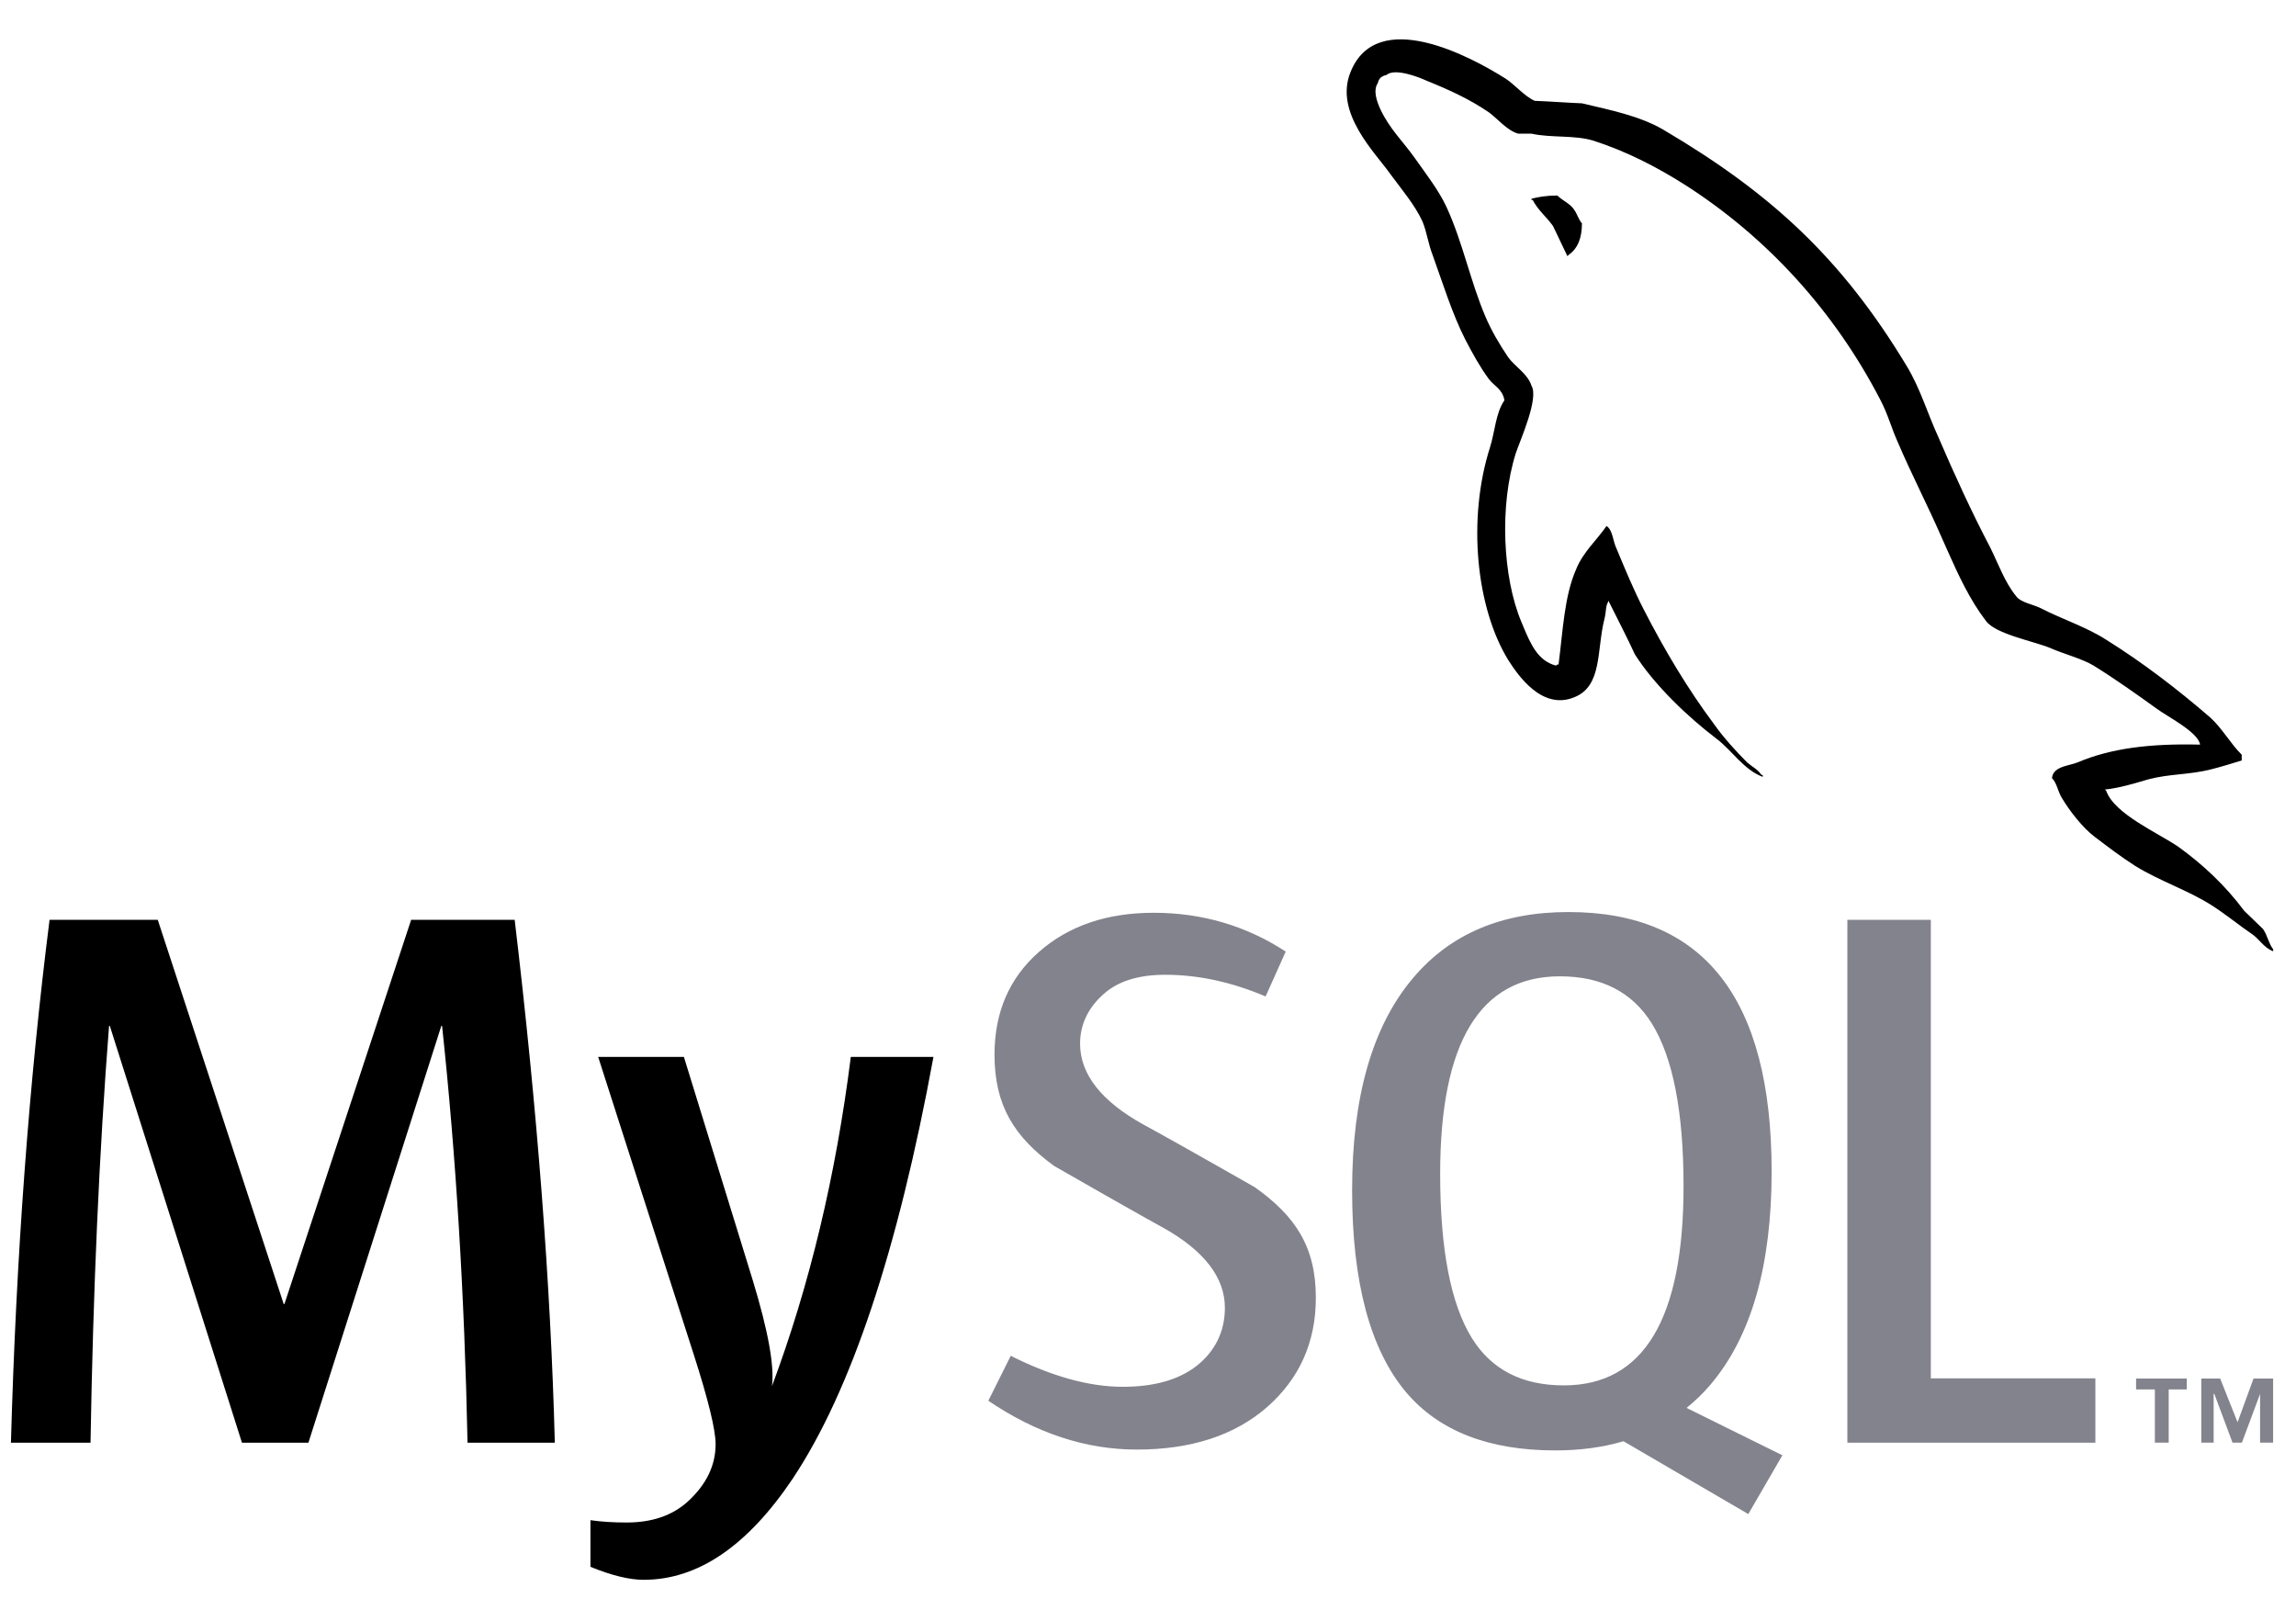 <svg width="68" height="48" viewBox="0 0 68 48" fill="none" xmlns="http://www.w3.org/2000/svg">
<g clip-path="url(#clip0_3251_6562)">
<path d="M20.255 31.302L22.292 37.909C22.749 39.409 22.94 40.456 22.863 41.053C23.977 38.07 24.755 34.82 25.198 31.302H27.646C26.593 37.029 25.205 41.191 23.481 43.787C22.139 45.788 20.667 46.788 19.065 46.788C18.638 46.788 18.112 46.659 17.487 46.403V45.022C17.792 45.067 18.15 45.091 18.562 45.091C19.31 45.091 19.912 44.884 20.37 44.471C20.919 43.967 21.194 43.401 21.194 42.773C21.194 42.345 20.979 41.466 20.553 40.136L17.716 31.302H20.255ZM4.672 27.241L8.402 38.62H8.424L12.177 27.241H15.243C15.914 32.884 16.31 38.048 16.432 42.728H13.847C13.757 38.353 13.505 34.239 13.093 30.385H13.07L9.134 42.728H7.166L3.253 30.385H3.23C2.94 34.086 2.757 38.2 2.681 42.728H0.324C0.477 37.221 0.858 32.06 1.468 27.241H4.672Z" fill="black"/>
<path d="M46.452 27.011C50.464 27.011 52.47 29.574 52.47 34.697C52.47 37.481 51.867 39.584 50.661 41.005C50.444 41.265 50.204 41.489 49.951 41.697L52.79 43.101L52.788 43.101L51.779 44.841L48.082 42.684C47.469 42.866 46.795 42.956 46.06 42.956C44.091 42.956 42.619 42.382 41.646 41.236C40.578 39.967 40.045 37.97 40.045 35.248C40.045 32.479 40.647 30.384 41.853 28.962C42.951 27.66 44.484 27.011 46.452 27.011ZM34.167 27.033C35.601 27.033 36.905 27.417 38.079 28.182L37.483 29.511C36.478 29.084 35.487 28.869 34.51 28.869C33.717 28.869 33.106 29.06 32.681 29.444C32.252 29.825 31.988 30.314 31.988 30.911C31.988 31.828 32.641 32.624 33.848 33.296C34.172 33.472 34.595 33.708 35.03 33.952L35.12 34.002C35.135 34.011 35.15 34.019 35.165 34.028L35.255 34.078C35.27 34.087 35.285 34.095 35.3 34.104L35.39 34.155C36.303 34.669 37.163 35.161 37.163 35.161C38.37 36.017 38.971 36.931 38.971 38.435C38.971 39.748 38.489 40.826 37.53 41.67C36.57 42.51 35.28 42.931 33.665 42.931C32.154 42.931 30.69 42.446 29.271 41.485L29.935 40.154C31.155 40.766 32.26 41.072 33.252 41.072C34.182 41.072 34.91 40.864 35.437 40.454C35.962 40.041 36.277 39.465 36.277 38.734C36.277 37.815 35.638 37.029 34.464 36.369C34.16 36.202 33.769 35.983 33.366 35.754L33.276 35.704C33.111 35.61 32.944 35.516 32.782 35.423L32.693 35.373C31.901 34.922 31.216 34.529 31.216 34.529C30.043 33.67 29.454 32.75 29.454 31.233C29.454 29.979 29.893 28.964 30.769 28.193C31.647 27.42 32.78 27.033 34.167 27.033ZM57.185 27.241V40.822H62.058V42.727H54.713V27.241H57.185ZM64.766 40.828V41.15H64.23V42.726H63.82V41.15H63.264V40.828H64.766ZM65.755 40.828L66.269 42.121L66.742 40.828H67.322V42.726H66.936V41.282L66.398 42.726H66.12L65.581 41.282H65.561V42.726H65.195V40.828H65.755ZM46.2 28.915C43.836 28.915 42.653 30.866 42.653 34.766C42.653 37 42.967 38.62 43.592 39.629C44.172 40.564 45.079 41.03 46.315 41.03C48.679 41.03 49.861 39.063 49.861 35.133C49.861 32.93 49.548 31.324 48.923 30.314C48.343 29.382 47.436 28.915 46.2 28.915Z" fill="#83838E"/>
<path d="M40.002 2.125C40.787 0.198 43.529 1.657 44.593 2.33C44.854 2.498 45.153 2.854 45.452 2.986C45.919 3.004 46.385 3.041 46.852 3.06C47.728 3.266 48.55 3.434 49.24 3.828C52.45 5.718 54.539 7.644 56.462 10.826C56.873 11.5 57.078 12.229 57.414 12.959C57.88 14.046 58.404 15.187 58.944 16.215C59.186 16.702 59.374 17.244 59.71 17.655C59.841 17.843 60.214 17.899 60.437 18.011C61.053 18.33 61.799 18.572 62.379 18.947C63.461 19.621 64.507 20.425 65.458 21.248C65.812 21.566 66.054 22.016 66.392 22.352V22.522C66.092 22.614 65.793 22.708 65.494 22.783C64.841 22.951 64.263 22.913 63.629 23.081C63.237 23.195 62.751 23.345 62.341 23.382C62.359 23.401 62.379 23.421 62.379 23.421C62.62 24.111 63.927 24.672 64.525 25.085C65.251 25.609 65.924 26.245 66.465 26.974C66.652 27.161 66.839 27.33 67.025 27.516C67.155 27.704 67.192 27.947 67.324 28.115V28.172C67.178 28.12 67.073 28.022 66.974 27.92L66.914 27.858C66.855 27.796 66.795 27.736 66.727 27.686C66.315 27.405 65.906 27.068 65.494 26.806C64.786 26.357 63.965 26.096 63.237 25.645C62.826 25.383 62.434 25.085 62.042 24.786C61.687 24.523 61.296 24.018 61.073 23.644C60.941 23.438 60.923 23.195 60.773 23.045C60.8 22.795 61.029 22.721 61.26 22.66L61.313 22.646C61.392 22.625 61.47 22.605 61.538 22.577C62.508 22.165 63.665 22.016 65.159 22.053C65.103 21.678 64.169 21.211 63.871 20.986C63.273 20.555 62.64 20.106 62.006 19.713C61.67 19.508 61.09 19.358 60.718 19.19C60.214 18.984 59.094 18.778 58.815 18.386C58.34 17.767 57.999 17.03 57.669 16.285L57.578 16.081C57.548 16.014 57.519 15.946 57.488 15.878C57.097 14.981 56.612 14.045 56.22 13.127C56.015 12.678 55.921 12.285 55.696 11.855C54.334 9.217 52.319 7.009 49.875 5.456C49.072 4.95 48.176 4.482 47.188 4.165C46.628 3.995 45.955 4.089 45.358 3.959H44.966C44.63 3.865 44.35 3.509 44.089 3.322C43.511 2.93 42.932 2.666 42.241 2.386C41.999 2.274 41.308 2.012 41.067 2.218C40.917 2.256 40.842 2.312 40.805 2.462C40.656 2.686 40.787 3.023 40.879 3.229C41.16 3.828 41.551 4.183 41.907 4.688C42.223 5.136 42.615 5.642 42.84 6.129C43.323 7.177 43.548 8.337 43.997 9.385C44.163 9.779 44.426 10.227 44.668 10.582C44.873 10.864 45.245 11.068 45.358 11.425C45.583 11.799 45.022 13.034 44.892 13.426C44.406 14.961 44.5 17.094 45.06 18.424C45.07 18.448 45.08 18.471 45.09 18.494L45.119 18.565C45.324 19.053 45.543 19.577 46.086 19.713C46.124 19.676 46.086 19.696 46.16 19.676C46.292 18.647 46.329 17.655 46.684 16.85C46.889 16.346 47.298 15.99 47.579 15.579C47.766 15.691 47.766 16.028 47.878 16.252C48.12 16.832 48.381 17.467 48.681 18.049C49.295 19.246 49.986 20.407 50.77 21.454C51.032 21.828 51.405 22.24 51.741 22.577C51.89 22.708 52.058 22.783 52.17 22.951H52.207V23.008C51.647 22.801 51.292 22.222 50.845 21.884C50.005 21.248 48.998 20.294 48.419 19.378C48.176 18.852 47.914 18.348 47.653 17.825V17.787C47.541 17.937 47.579 18.085 47.523 18.311C47.281 19.246 47.467 20.313 46.628 20.649C45.676 21.043 44.966 20.013 44.668 19.546C43.716 17.993 43.455 15.373 44.126 13.259C44.275 12.791 44.296 12.229 44.556 11.855C44.5 11.518 44.239 11.425 44.089 11.218C43.828 10.864 43.604 10.452 43.399 10.059C43.007 9.291 42.727 8.374 42.429 7.551C42.298 7.215 42.26 6.877 42.129 6.559C41.907 6.073 41.495 5.586 41.178 5.156C40.749 4.539 39.498 3.342 40.002 2.125ZM46.123 5.791C46.173 5.841 46.233 5.884 46.295 5.927L46.371 5.979C46.471 6.048 46.568 6.121 46.627 6.221C46.721 6.352 46.739 6.482 46.852 6.614C46.852 7.064 46.721 7.363 46.458 7.549C46.458 7.549 46.44 7.569 46.422 7.587C46.273 7.288 46.142 6.989 45.992 6.69C45.807 6.428 45.545 6.221 45.394 5.922H45.358V5.885C45.583 5.829 45.807 5.791 46.123 5.791Z" fill="black"/>
</g>
<defs>
<clipPath id="clip0_3251_6562">
<rect width="67" height="45.67" fill="white" transform="translate(0.324 1.165)"/>
</clipPath>
</defs>
</svg>
